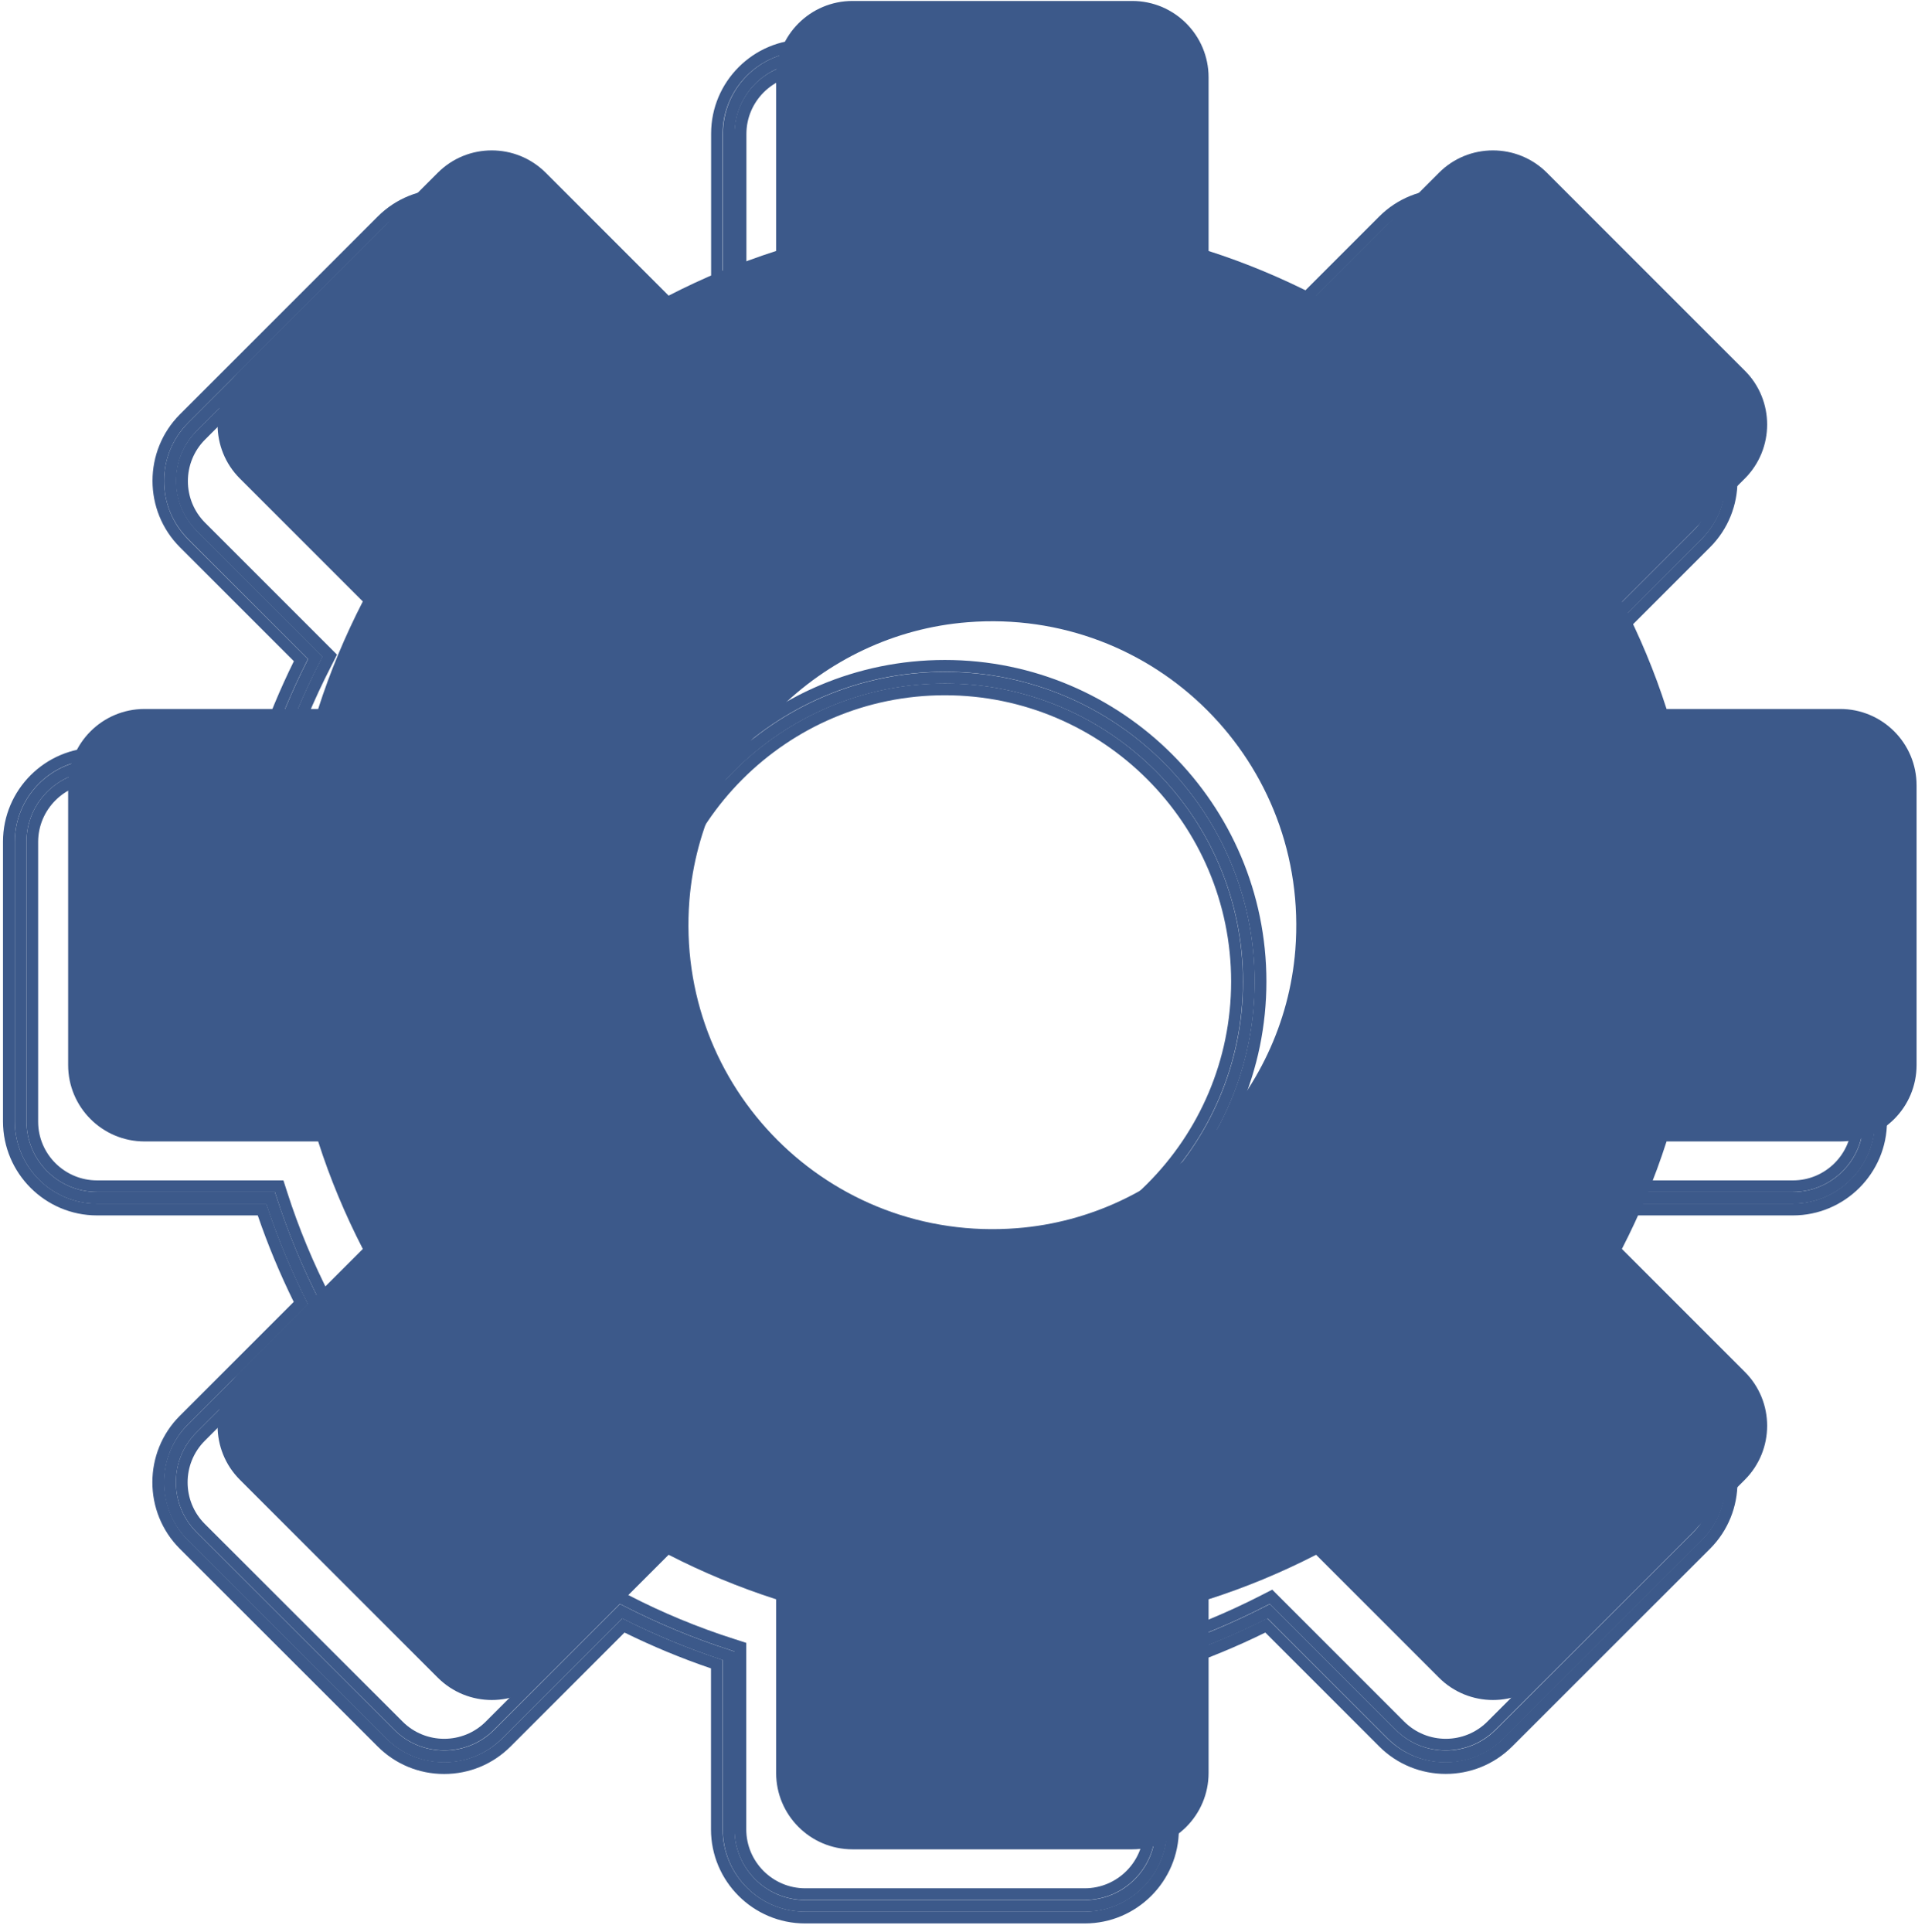 <?xml version="1.0" encoding="UTF-8"?>
<svg id="Calque_2" data-name="Calque 2" xmlns="http://www.w3.org/2000/svg" viewBox="0 0 141.82 142.35">
  <defs>
    <style>
      .cls-1 {
        fill: #3c598a;
      }
    </style>
  </defs>
  <g>
    <path class="cls-1" d="m79.91,140.84h-20.6c-3.34,0-6.06-2.72-6.06-6.06v-12.48c-2.55-.84-5.04-1.87-7.41-3.07l-8.83,8.83c-1.15,1.15-2.67,1.78-4.29,1.78s-3.14-.63-4.29-1.78l-14.57-14.56c-1.15-1.15-1.78-2.67-1.78-4.29s.63-3.14,1.78-4.29l8.83-8.83c-1.22-2.4-2.25-4.89-3.08-7.41H7.15c-3.34,0-6.06-2.72-6.06-6.06v-20.6c0-3.34,2.72-6.06,6.06-6.06h12.47c.82-2.52,1.86-5.01,3.08-7.41l-8.83-8.83c-1.15-1.15-1.78-2.67-1.78-4.29s.63-3.14,1.78-4.29l14.57-14.57c2.36-2.36,6.21-2.36,8.58,0l8.83,8.83c2.4-1.22,4.89-2.25,7.41-3.08v-12.47c0-3.34,2.72-6.06,6.06-6.06h20.6c3.34,0,6.06,2.72,6.06,6.06v12.47c2.52.82,5.01,1.86,7.41,3.08l8.83-8.83c2.36-2.36,6.21-2.36,8.58,0l14.56,14.57c1.15,1.15,1.78,2.67,1.78,4.29s-.63,3.14-1.78,4.29l-8.83,8.83c1.22,2.4,2.25,4.89,3.08,7.41h12.47c3.34,0,6.06,2.72,6.06,6.06v20.6c0,3.34-2.72,6.06-6.06,6.06h-12.47c-.82,2.52-1.86,5.01-3.08,7.41l8.83,8.83c1.15,1.15,1.78,2.67,1.78,4.29s-.63,3.14-1.78,4.29l-14.56,14.56c-1.15,1.15-2.67,1.78-4.29,1.78s-3.14-.63-4.29-1.78l-8.83-8.83c-2.37,1.2-4.86,2.23-7.41,3.07v12.48c0,3.34-2.72,6.06-6.06,6.06Zm-34.23-22.67l.28.14c2.5,1.29,5.15,2.39,7.86,3.26l.3.1v13.11c0,2.87,2.33,5.2,5.2,5.2h20.6c2.87,0,5.2-2.33,5.2-5.2v-13.11l.3-.1c2.71-.87,5.35-1.97,7.86-3.26l.28-.14,9.27,9.27c.98.98,2.29,1.52,3.68,1.52s2.69-.54,3.68-1.52l14.56-14.56c.98-.98,1.52-2.29,1.52-3.68s-.54-2.69-1.52-3.68l-9.27-9.27.14-.28c1.31-2.54,2.41-5.18,3.26-7.86l.1-.3h13.1c2.87,0,5.2-2.33,5.2-5.2v-20.6c0-2.87-2.33-5.2-5.2-5.2h-13.1l-.1-.3c-.86-2.67-1.95-5.32-3.26-7.86l-.14-.28,9.27-9.27c.98-.98,1.52-2.29,1.52-3.68s-.54-2.69-1.52-3.68l-14.56-14.57c-2.03-2.03-5.33-2.03-7.35,0l-9.27,9.27-.28-.14c-2.54-1.31-5.19-2.41-7.86-3.26l-.3-.1v-13.1c0-2.87-2.33-5.2-5.2-5.2h-20.6c-2.87,0-5.2,2.33-5.2,5.2v13.1l-.3.1c-2.67.86-5.31,1.95-7.86,3.26l-.28.14-9.27-9.27c-2.03-2.03-5.33-2.03-7.35,0l-14.57,14.57c-.98.98-1.52,2.29-1.52,3.68s.54,2.69,1.52,3.68l9.27,9.27-.14.28c-1.31,2.54-2.41,5.18-3.26,7.86l-.1.3H7.15c-2.87,0-5.2,2.33-5.2,5.2v20.6c0,2.87,2.33,5.2,5.2,5.2h13.1l.1.3c.86,2.67,1.95,5.32,3.26,7.86l.14.28-9.27,9.27c-.98.98-1.52,2.29-1.52,3.68s.54,2.69,1.52,3.68l14.57,14.56c.98.98,2.29,1.52,3.68,1.52s2.69-.54,3.68-1.52l9.27-9.27Zm23.94-23.03c-12.58,0-22.82-10.24-22.82-22.82s10.24-22.82,22.82-22.82,22.82,10.24,22.82,22.82-10.24,22.82-22.82,22.82Zm0-44.78c-12.11,0-21.96,9.85-21.96,21.96s9.85,21.96,21.96,21.96,21.96-9.85,21.96-21.96-9.85-21.96-21.96-21.96Z"/>
    <path class="cls-1" d="m79.91,141.7h-20.6c-3.82,0-6.93-3.11-6.93-6.93v-11.86c-2.18-.74-4.32-1.63-6.37-2.64l-8.39,8.39c-1.31,1.31-3.05,2.03-4.9,2.03s-3.59-.72-4.9-2.03l-14.57-14.56c-2.7-2.7-2.7-7.1,0-9.8l8.39-8.39c-1.02-2.07-1.91-4.21-2.65-6.37H7.15c-3.82,0-6.93-3.11-6.93-6.93v-20.6c0-3.82,3.11-6.93,6.93-6.93h11.85c.74-2.16,1.63-4.3,2.65-6.37l-8.39-8.39c-2.7-2.7-2.7-7.1,0-9.8l14.57-14.57c2.7-2.7,7.1-2.7,9.8,0l8.39,8.39c2.07-1.02,4.21-1.91,6.37-2.65v-11.85c0-3.82,3.11-6.93,6.93-6.93h20.6c3.82,0,6.93,3.11,6.93,6.93v11.85c2.16.74,4.3,1.63,6.37,2.65l8.39-8.39c2.7-2.7,7.1-2.7,9.8,0l14.57,14.57c2.7,2.7,2.7,7.1,0,9.8l-8.39,8.39c1.02,2.07,1.91,4.21,2.65,6.37h11.85c3.82,0,6.93,3.11,6.93,6.93v20.6c0,3.82-3.11,6.93-6.93,6.93h-11.85c-.73,2.16-1.62,4.3-2.65,6.37l8.39,8.39c2.7,2.7,2.7,7.1,0,9.8l-14.57,14.56c-2.7,2.7-7.1,2.7-9.8,0l-8.39-8.39c-2.05,1.01-4.19,1.9-6.37,2.64v11.86c0,3.82-3.11,6.93-6.93,6.93Zm-34.07-22.48l.28.14c2.19,1.1,4.49,2.05,6.83,2.83l.29.1v12.48c0,3.34,2.72,6.06,6.06,6.06h20.6c3.34,0,6.06-2.72,6.06-6.06v-12.48l.29-.1c2.34-.78,4.64-1.74,6.83-2.83l.28-.14,8.83,8.83c1.14,1.14,2.67,1.77,4.29,1.77h0c1.62,0,3.14-.63,4.29-1.77l14.57-14.56c2.36-2.36,2.36-6.21,0-8.58l-8.83-8.83.14-.28c1.11-2.22,2.07-4.52,2.84-6.83l.1-.3h12.47c3.34,0,6.06-2.72,6.06-6.06v-20.6c0-3.34-2.72-6.06-6.06-6.06h-12.47l-.1-.29c-.77-2.32-1.73-4.62-2.84-6.83l-.14-.28,8.83-8.82c2.36-2.36,2.36-6.21,0-8.58l-14.57-14.57c-2.36-2.36-6.21-2.36-8.58,0l-8.83,8.83-.28-.14c-2.22-1.11-4.52-2.07-6.83-2.84l-.29-.1v-12.47c0-3.34-2.72-6.06-6.06-6.06h-20.6c-3.34,0-6.06,2.72-6.06,6.06v12.47l-.29.1c-2.32.77-4.62,1.73-6.83,2.84l-.28.14-8.83-8.83c-2.36-2.36-6.21-2.36-8.58,0l-14.57,14.57c-2.36,2.36-2.36,6.21,0,8.58l8.83,8.82-.14.28c-1.11,2.22-2.07,4.52-2.84,6.83l-.1.29H7.15c-3.34,0-6.06,2.72-6.06,6.06v20.6c0,3.34,2.72,6.06,6.06,6.06h12.47l.1.29c.77,2.32,1.73,4.62,2.84,6.84l.14.28-8.83,8.83c-2.36,2.36-2.36,6.21,0,8.58l14.57,14.56c1.14,1.14,2.67,1.77,4.29,1.77s3.14-.63,4.29-1.77l8.83-8.83Zm34.07,20.75h-20.6c-2.87,0-5.2-2.33-5.2-5.2v-13.11l-.3-.1c-2.71-.87-5.35-1.97-7.86-3.26l-.28-.14-9.27,9.27c-2.03,2.03-5.33,2.03-7.35,0l-14.57-14.56c-2.03-2.03-2.03-5.33,0-7.35l9.27-9.27-.14-.28c-1.31-2.54-2.41-5.19-3.26-7.86l-.1-.3H7.15c-2.87,0-5.2-2.33-5.2-5.2v-20.6c0-2.87,2.33-5.2,5.2-5.2h13.1l.1-.3c.86-2.67,1.96-5.32,3.26-7.86l.14-.28-9.27-9.27c-2.03-2.03-2.03-5.33,0-7.35l14.57-14.57c2.03-2.03,5.33-2.03,7.35,0l9.27,9.27.28-.14c2.54-1.31,5.19-2.41,7.86-3.26l.3-.1v-13.1c0-2.87,2.33-5.2,5.2-5.2h20.6c2.87,0,5.2,2.33,5.2,5.2v13.1l.3.1c2.67.86,5.31,1.95,7.86,3.26l.28.14,9.27-9.27c2.03-2.03,5.33-2.03,7.35,0l14.57,14.57c2.03,2.03,2.03,5.33,0,7.35l-9.27,9.27.14.28c1.31,2.54,2.41,5.18,3.26,7.86l.1.3h13.1c2.87,0,5.2,2.33,5.2,5.2v20.6c0,2.87-2.33,5.2-5.2,5.2h-13.1l-.1.3c-.85,2.67-1.95,5.31-3.26,7.86l-.14.28,9.27,9.27c2.03,2.03,2.03,5.33,0,7.35l-14.57,14.56c-2.03,2.03-5.33,2.03-7.35,0l-9.27-9.27-.28.14c-2.5,1.29-5.14,2.38-7.86,3.26l-.3.1v13.11c0,2.87-2.33,5.2-5.2,5.2Zm-34.4-22.86l.84.43c2.46,1.27,5.06,2.35,7.73,3.2l.9.29v13.74c0,2.39,1.95,4.34,4.34,4.34h20.6c2.39,0,4.34-1.95,4.34-4.34v-13.74l.9-.29c2.67-.86,5.27-1.94,7.73-3.2l.84-.43,9.72,9.72c1.69,1.69,4.44,1.69,6.13,0l14.57-14.56c1.69-1.69,1.69-4.44,0-6.13l-9.72-9.72.43-.84c1.29-2.5,2.37-5.1,3.21-7.72l.29-.9h13.73c2.39,0,4.34-1.94,4.34-4.33v-20.6c0-2.39-1.94-4.34-4.34-4.34h-13.73l-.29-.9c-.84-2.63-1.92-5.23-3.21-7.72l-.43-.84,9.72-9.72c1.69-1.69,1.69-4.44,0-6.13l-14.57-14.57c-1.69-1.69-4.44-1.69-6.13,0l-9.72,9.72-.84-.43c-2.5-1.29-5.1-2.37-7.72-3.21l-.9-.29v-13.73c0-2.39-1.95-4.34-4.34-4.34h-20.6c-2.39,0-4.34,1.95-4.34,4.34v13.73l-.9.29c-2.63.84-5.23,1.92-7.72,3.21l-.84.43-9.72-9.72c-1.69-1.69-4.44-1.69-6.13,0l-14.57,14.57c-1.69,1.69-1.69,4.44,0,6.13l9.72,9.72-.43.84c-1.29,2.5-2.37,5.1-3.21,7.72l-.29.9H7.15c-2.39,0-4.34,1.95-4.34,4.34v20.6c0,2.39,1.95,4.33,4.34,4.33h13.73l.29.9c.84,2.62,1.92,5.22,3.21,7.72l.43.84-9.72,9.72c-1.69,1.69-1.69,4.44,0,6.13l14.57,14.56c1.69,1.69,4.44,1.69,6.13,0l9.72-9.72Zm24.1-21.11c-13.06,0-23.69-10.63-23.69-23.69s10.63-23.69,23.69-23.69,23.69,10.63,23.69,23.69-10.63,23.69-23.69,23.69Zm0-46.51c-12.58,0-22.82,10.24-22.82,22.82s10.24,22.82,22.82,22.82,22.82-10.24,22.82-22.82-10.24-22.82-22.82-22.82Zm0,44.78c-12.11,0-21.96-9.85-21.96-21.96s9.85-21.96,21.96-21.96,21.96,9.85,21.96,21.96-9.85,21.96-21.96,21.96Zm0-43.05c-11.63,0-21.09,9.46-21.09,21.09s9.46,21.09,21.09,21.09,21.09-9.46,21.09-21.09-9.46-21.09-21.09-21.09Z"/>
  </g>
  <path class="cls-1" d="m135.57,52.23h-12.79c-.88-2.75-1.99-5.39-3.29-7.92l9.05-9.05c2.2-2.2,2.2-5.77,0-7.96l-14.57-14.57c-2.2-2.2-5.77-2.2-7.96,0l-9.05,9.05c-2.53-1.3-5.17-2.41-7.92-3.29V5.7c0-3.11-2.52-5.63-5.63-5.63h-20.6c-3.11,0-5.63,2.52-5.63,5.63v12.79c-2.75.88-5.39,1.99-7.92,3.29l-9.05-9.05c-2.2-2.2-5.77-2.2-7.96,0l-14.57,14.57c-2.2,2.2-2.2,5.77,0,7.96l9.05,9.05c-1.3,2.53-2.41,5.17-3.29,7.92h-12.79c-3.11,0-5.63,2.52-5.63,5.63v20.6c0,3.11,2.52,5.63,5.63,5.63h12.79c.88,2.75,1.99,5.39,3.29,7.92l-9.05,9.05c-2.2,2.2-2.2,5.77,0,7.96l14.57,14.57c2.2,2.2,5.77,2.2,7.96,0l9.05-9.05c2.53,1.3,5.18,2.4,7.92,3.28v12.79c0,3.11,2.52,5.63,5.63,5.63h20.6c3.11,0,5.63-2.52,5.63-5.63v-12.79c2.75-.88,5.39-1.98,7.92-3.28l9.05,9.05c2.2,2.2,5.77,2.2,7.96,0l14.57-14.57c2.2-2.2,2.2-5.77,0-7.96l-9.05-9.05c1.3-2.53,2.41-5.17,3.29-7.92h12.79c3.11,0,5.63-2.52,5.63-5.63v-20.6c0-3.11-2.52-5.63-5.63-5.63Zm-60.64,38.25c-13.8,1.09-25.22-10.34-24.14-24.14.86-10.85,9.65-19.65,20.5-20.5,13.8-1.09,25.22,10.34,24.14,24.14-.86,10.85-9.65,19.65-20.5,20.5Z"/>
</svg>